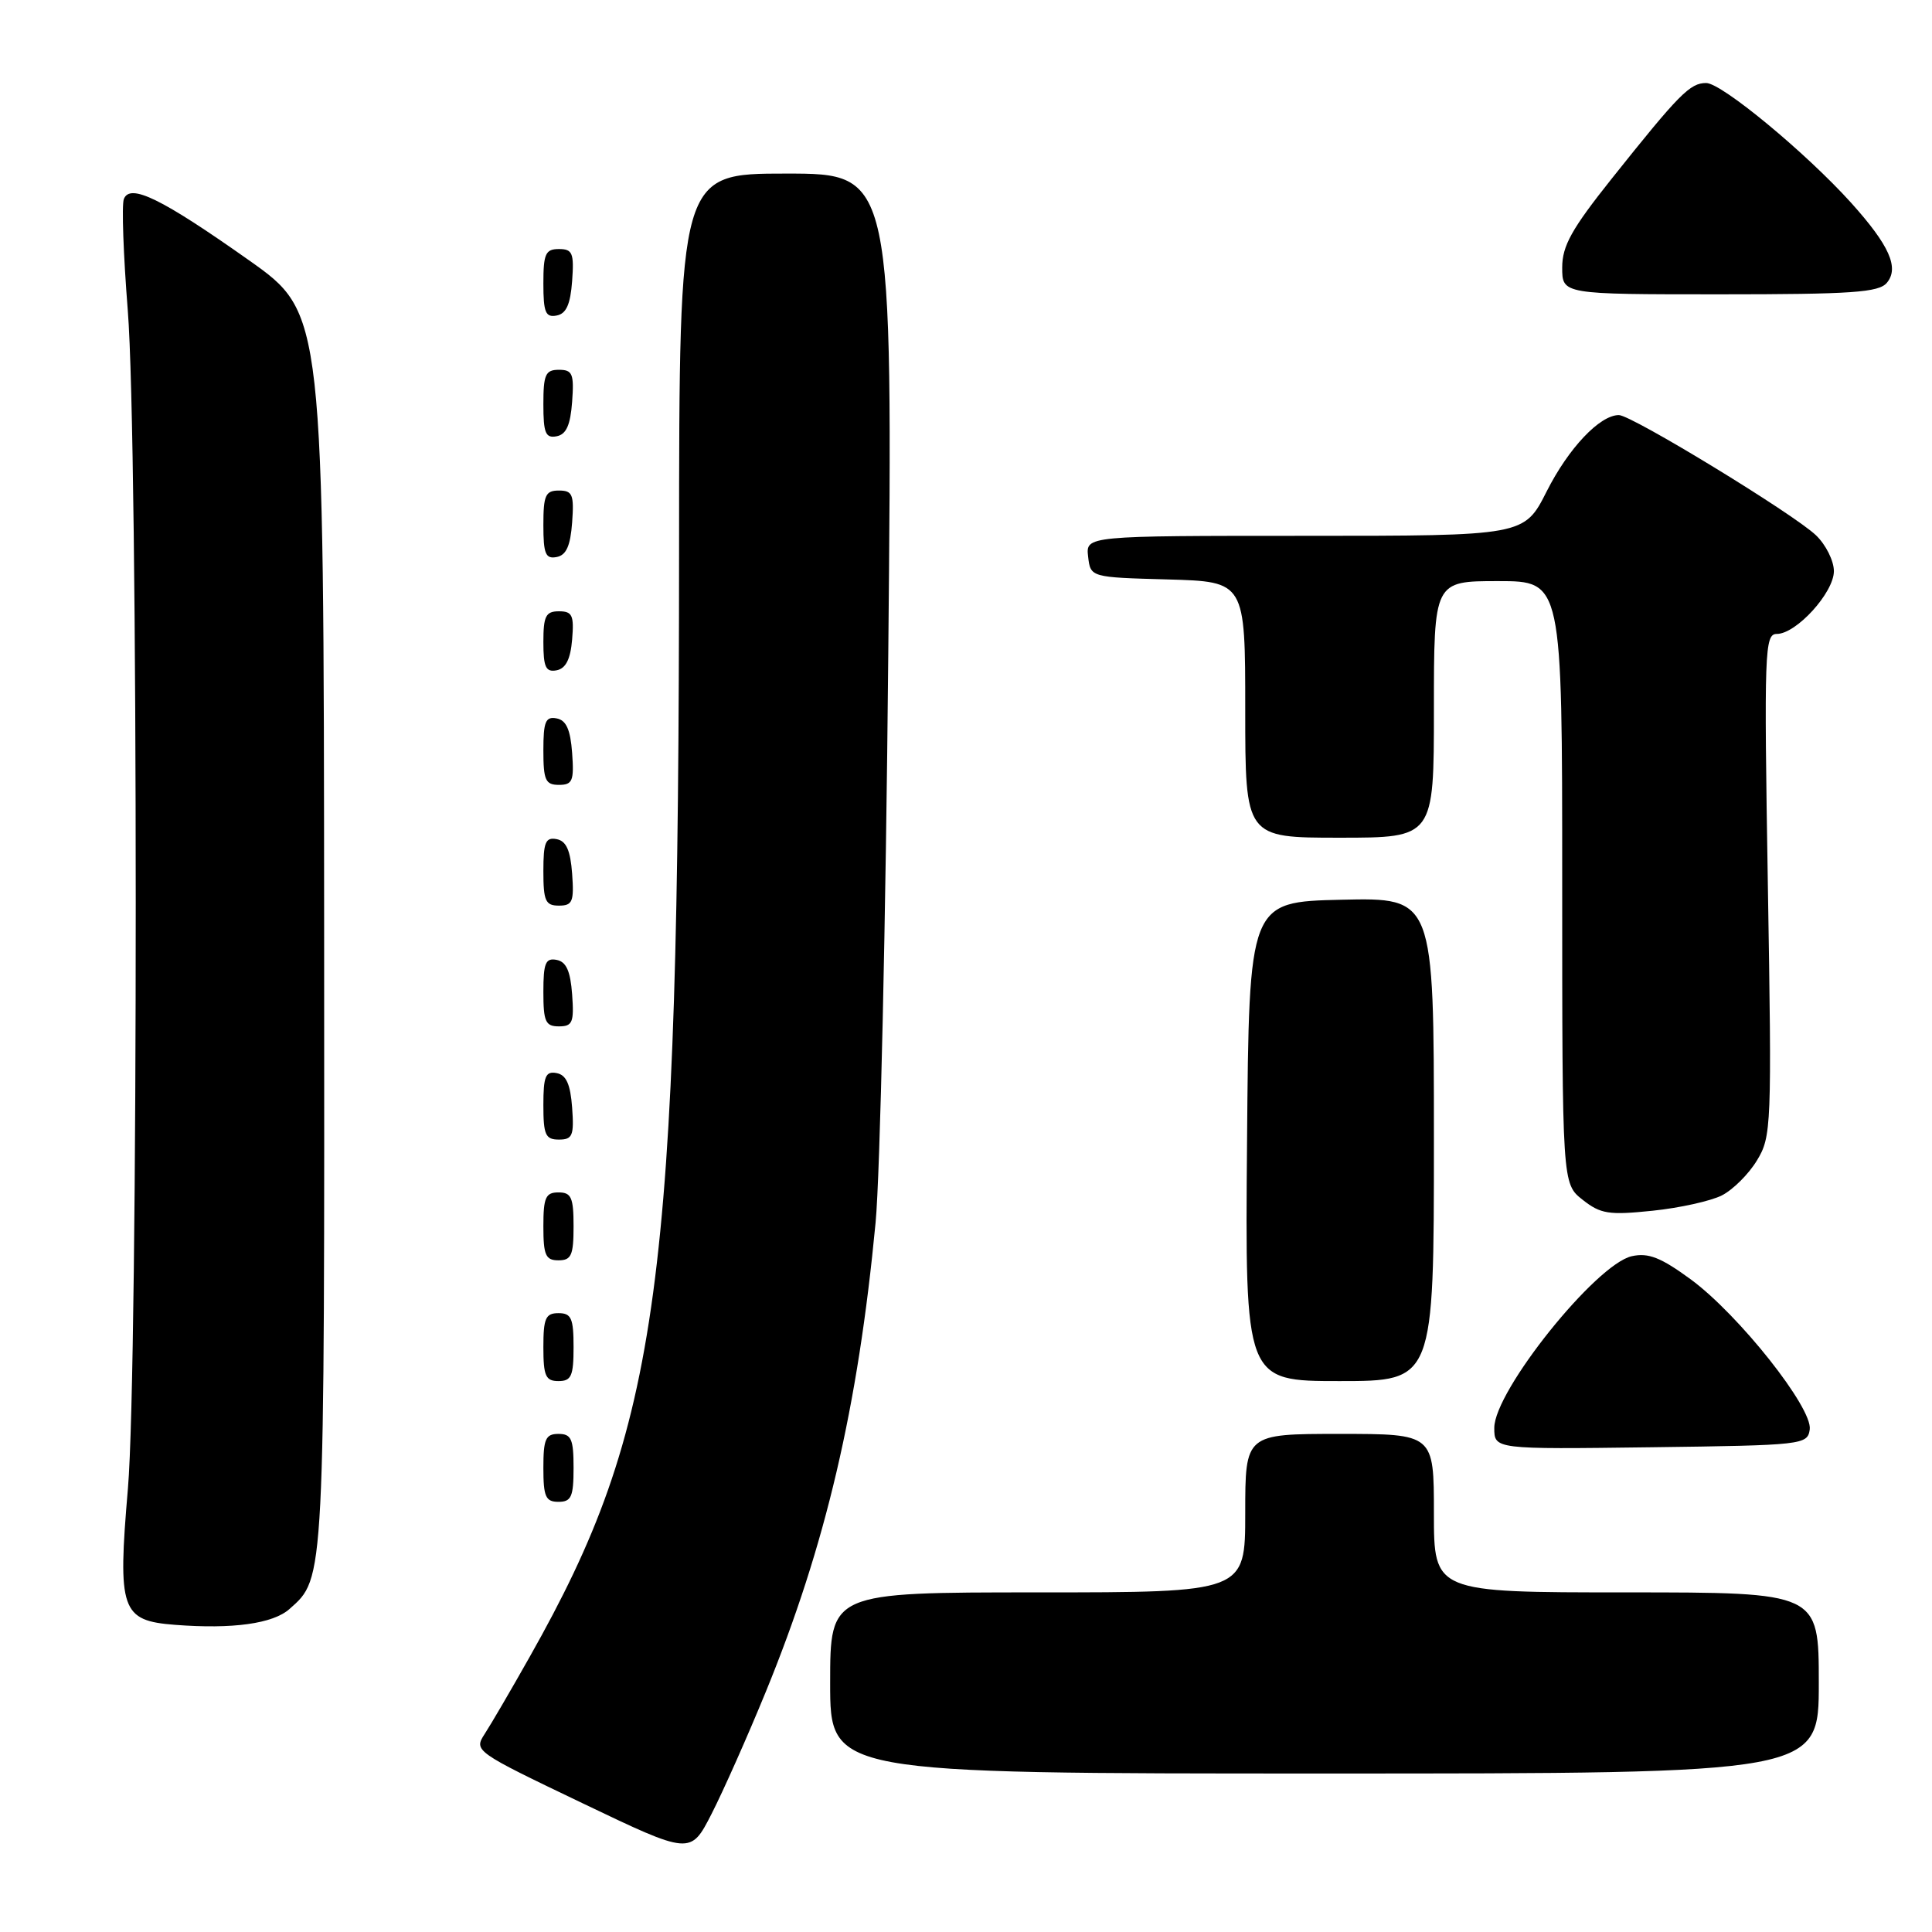 <?xml version="1.0" encoding="UTF-8" standalone="no"?>
<!DOCTYPE svg PUBLIC "-//W3C//DTD SVG 1.1//EN" "http://www.w3.org/Graphics/SVG/1.1/DTD/svg11.dtd" >
<svg xmlns="http://www.w3.org/2000/svg" xmlns:xlink="http://www.w3.org/1999/xlink" version="1.1" viewBox="0 0 256 256">
 <g >
 <path fill="currentColor"
d=" M 101.49 224.13 C 109.41 204.78 113.69 186.50 116.02 162.00 C 116.62 155.68 117.38 121.81 117.70 86.75 C 118.30 23.00 118.30 23.00 104.15 23.00 C 90.00 23.00 90.00 23.00 89.98 72.75 C 89.95 170.38 87.44 188.99 70.21 219.50 C 67.73 223.90 65.03 228.52 64.22 229.76 C 62.77 232.00 62.91 232.10 77.13 238.91 C 91.50 245.79 91.50 245.79 94.28 240.36 C 95.81 237.37 99.06 230.07 101.49 224.13 Z  M 241.00 223.00 C 241.00 211.00 241.00 211.00 215.50 211.00 C 190.00 211.00 190.00 211.00 190.00 200.50 C 190.00 190.00 190.00 190.00 177.50 190.00 C 165.00 190.00 165.00 190.00 165.00 200.50 C 165.00 211.00 165.00 211.00 137.50 211.00 C 110.00 211.00 110.00 211.00 110.00 223.00 C 110.00 235.00 110.00 235.00 175.50 235.00 C 241.00 235.00 241.00 235.00 241.00 223.00 Z  M 38.36 213.20 C 43.06 209.03 43.00 210.07 42.95 123.28 C 42.90 41.50 42.90 41.50 33.01 34.50 C 21.42 26.31 17.22 24.25 16.41 26.38 C 16.11 27.16 16.35 33.78 16.93 41.10 C 18.33 58.49 18.34 180.95 16.95 197.24 C 15.57 213.37 16.04 214.75 23.20 215.30 C 30.83 215.89 36.17 215.15 38.36 213.20 Z  M 76.00 194.50 C 76.00 190.67 75.70 190.00 74.00 190.00 C 72.30 190.00 72.00 190.67 72.00 194.50 C 72.00 198.33 72.30 199.00 74.00 199.00 C 75.70 199.00 76.00 198.33 76.00 194.50 Z  M 239.80 189.41 C 240.20 186.57 230.40 174.20 224.03 169.52 C 220.07 166.62 218.42 165.97 216.23 166.45 C 211.48 167.49 198.00 184.31 198.00 189.20 C 198.00 192.04 198.00 192.04 218.75 191.77 C 238.92 191.51 239.51 191.44 239.80 189.41 Z  M 76.00 178.50 C 76.00 174.67 75.70 174.00 74.00 174.00 C 72.30 174.00 72.00 174.67 72.00 178.50 C 72.00 182.33 72.30 183.00 74.00 183.00 C 75.70 183.00 76.00 182.33 76.00 178.50 Z  M 190.00 150.97 C 190.00 118.94 190.00 118.94 177.75 119.22 C 165.50 119.50 165.50 119.50 165.24 151.25 C 164.97 183.00 164.97 183.00 177.49 183.00 C 190.00 183.00 190.00 183.00 190.00 150.97 Z  M 76.00 162.50 C 76.00 158.67 75.70 158.00 74.00 158.00 C 72.30 158.00 72.00 158.67 72.00 162.50 C 72.00 166.33 72.30 167.00 74.00 167.00 C 75.70 167.00 76.00 166.33 76.00 162.50 Z  M 228.15 158.40 C 229.61 157.66 231.71 155.58 232.80 153.77 C 234.73 150.62 234.78 149.24 234.25 117.25 C 233.74 86.23 233.82 84.00 235.43 84.00 C 238.02 84.00 243.00 78.52 243.00 75.68 C 243.00 74.32 241.94 72.19 240.64 70.94 C 237.71 68.12 216.20 55.00 214.51 55.00 C 211.98 55.00 207.84 59.38 204.95 65.10 C 201.97 71.00 201.97 71.00 172.92 71.00 C 143.87 71.00 143.87 71.00 144.18 73.75 C 144.50 76.50 144.50 76.50 154.75 76.78 C 165.00 77.07 165.00 77.07 165.00 94.03 C 165.00 111.00 165.00 111.00 177.50 111.00 C 190.00 111.00 190.00 111.00 190.00 94.00 C 190.00 77.00 190.00 77.00 198.50 77.00 C 207.00 77.00 207.00 77.00 207.00 116.93 C 207.00 156.85 207.00 156.85 209.71 158.98 C 212.09 160.86 213.19 161.03 218.96 160.43 C 222.56 160.06 226.69 159.14 228.15 158.40 Z  M 75.81 146.76 C 75.58 143.66 75.03 142.43 73.75 142.19 C 72.29 141.91 72.00 142.61 72.00 146.43 C 72.00 150.38 72.28 151.00 74.06 151.00 C 75.86 151.00 76.08 150.47 75.81 146.76 Z  M 75.81 131.76 C 75.58 128.66 75.03 127.43 73.75 127.19 C 72.29 126.91 72.00 127.61 72.00 131.43 C 72.00 135.38 72.28 136.00 74.06 136.00 C 75.86 136.00 76.08 135.47 75.81 131.76 Z  M 75.81 115.76 C 75.58 112.66 75.03 111.43 73.75 111.19 C 72.29 110.91 72.00 111.61 72.00 115.43 C 72.00 119.38 72.28 120.00 74.06 120.00 C 75.86 120.00 76.08 119.47 75.81 115.76 Z  M 75.81 99.76 C 75.58 96.66 75.03 95.43 73.75 95.19 C 72.29 94.91 72.00 95.61 72.00 99.43 C 72.00 103.38 72.28 104.00 74.06 104.00 C 75.86 104.00 76.08 103.47 75.81 99.76 Z  M 75.81 84.74 C 76.08 81.53 75.83 81.00 74.06 81.00 C 72.32 81.00 72.00 81.63 72.00 85.07 C 72.00 88.41 72.32 89.09 73.75 88.82 C 74.97 88.58 75.59 87.36 75.81 84.74 Z  M 75.81 69.24 C 76.08 65.53 75.86 65.00 74.06 65.00 C 72.28 65.00 72.00 65.62 72.00 69.57 C 72.00 73.39 72.29 74.09 73.75 73.81 C 75.03 73.57 75.58 72.34 75.81 69.24 Z  M 75.81 53.24 C 76.08 49.53 75.86 49.00 74.06 49.00 C 72.28 49.00 72.00 49.62 72.00 53.57 C 72.00 57.39 72.29 58.09 73.75 57.81 C 75.03 57.57 75.58 56.34 75.81 53.24 Z  M 75.81 37.24 C 76.08 33.53 75.86 33.00 74.06 33.00 C 72.28 33.00 72.00 33.62 72.00 37.57 C 72.00 41.39 72.29 42.09 73.75 41.81 C 75.03 41.57 75.58 40.34 75.81 37.24 Z  M 250.02 37.47 C 251.68 35.48 250.35 32.51 245.30 26.89 C 239.30 20.24 228.13 11.00 226.08 11.00 C 223.93 11.00 222.53 12.42 213.54 23.70 C 208.26 30.33 207.00 32.58 207.00 35.45 C 207.00 39.00 207.00 39.00 227.88 39.00 C 245.40 39.00 248.96 38.75 250.02 37.47 Z "/>
</g>
</svg>